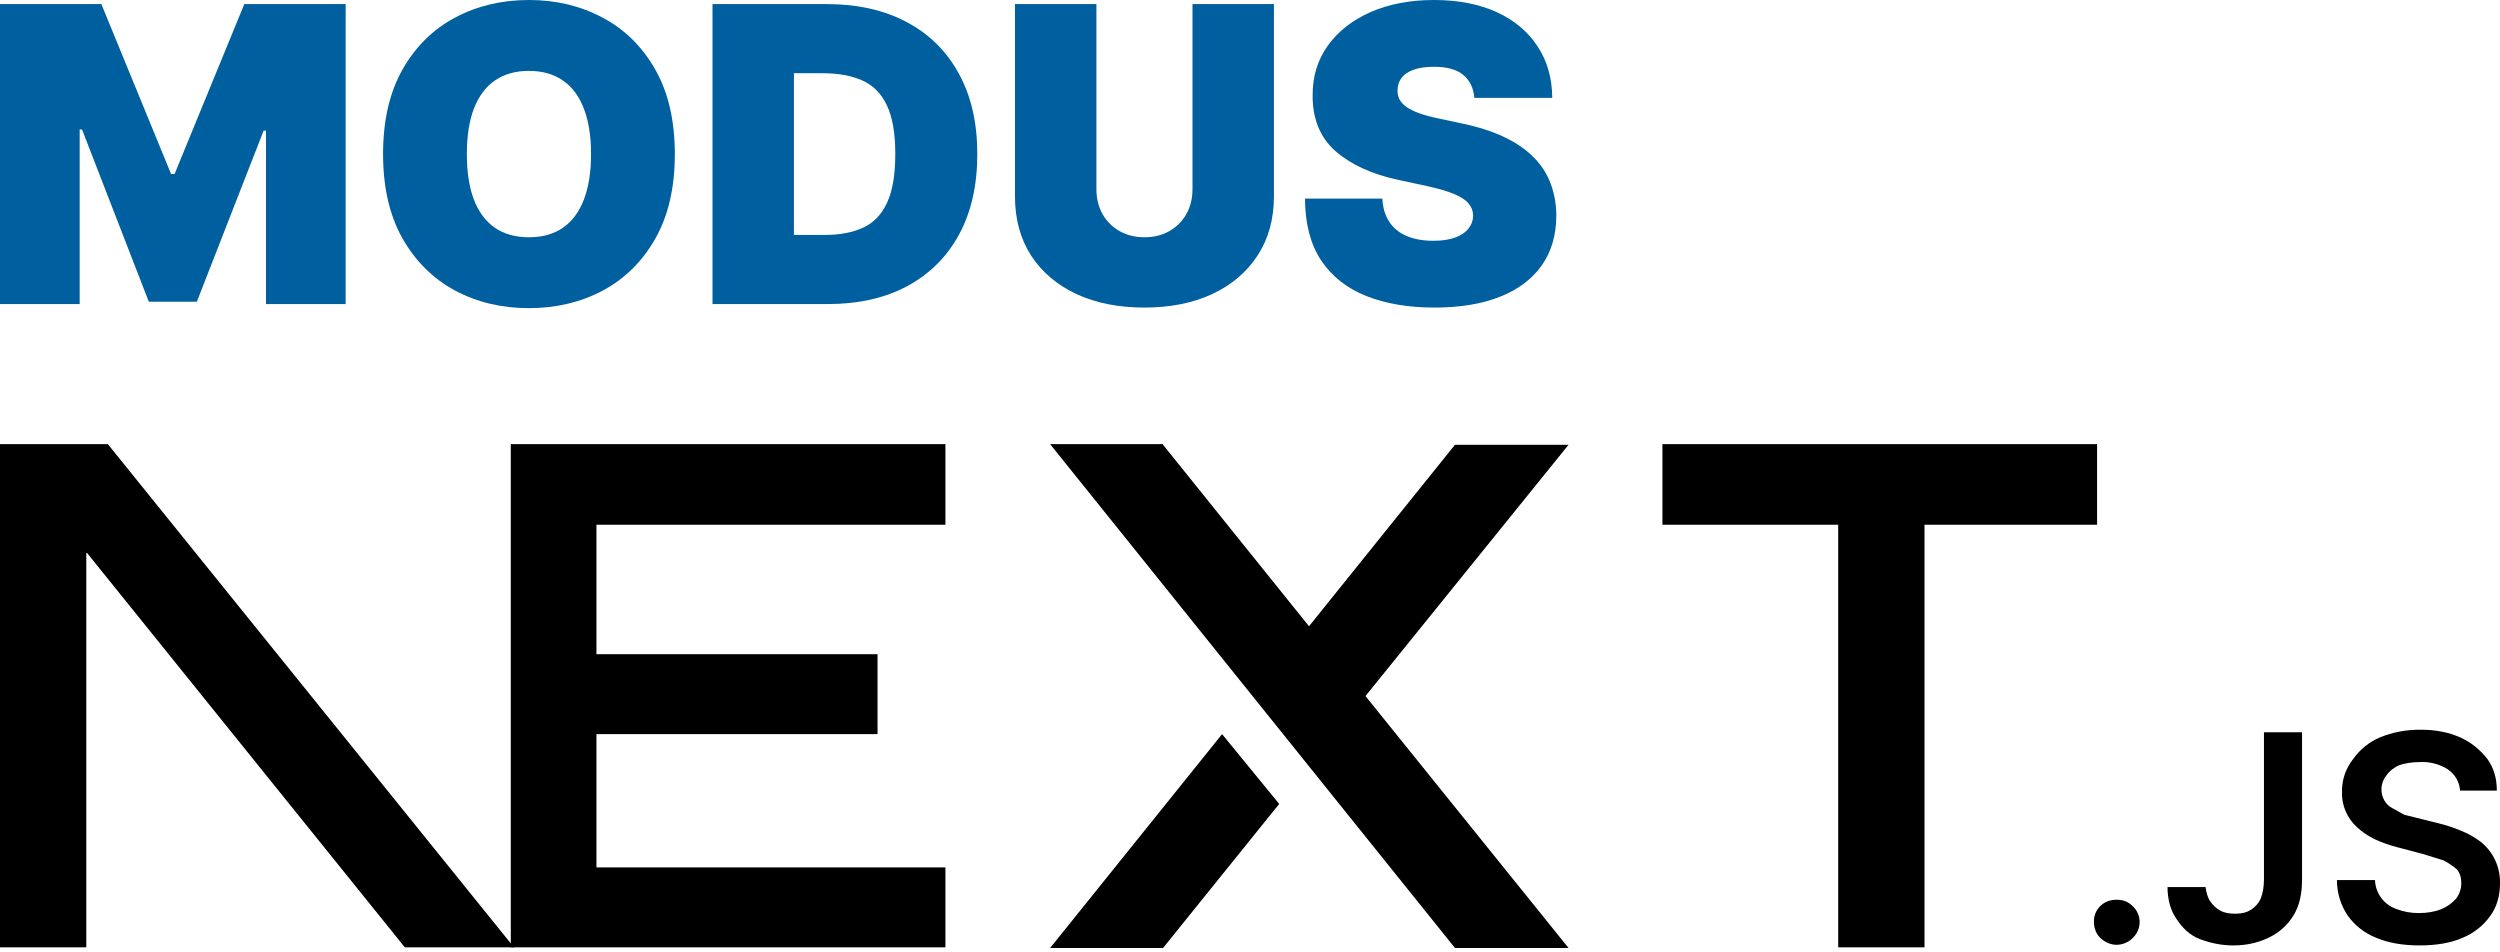 <svg width="394" height="150" viewBox="0 0 394 150" fill="none" xmlns="http://www.w3.org/2000/svg">
<path d="M232.353 15.419C232.23 13.88 231.653 12.68 230.622 11.818C229.606 10.956 228.06 10.526 225.982 10.526C224.659 10.526 223.574 10.687 222.728 11.01C221.897 11.318 221.281 11.741 220.881 12.28C220.481 12.818 220.273 13.434 220.258 14.126C220.227 14.696 220.327 15.211 220.558 15.673C220.804 16.119 221.189 16.527 221.712 16.896C222.235 17.25 222.905 17.573 223.72 17.866C224.536 18.158 225.505 18.42 226.629 18.651L230.506 19.482C233.122 20.035 235.361 20.767 237.223 21.674C239.085 22.582 240.609 23.652 241.794 24.883C242.979 26.099 243.848 27.468 244.402 28.991C244.971 30.515 245.264 32.177 245.279 33.977C245.264 37.086 244.487 39.717 242.948 41.871C241.409 44.026 239.209 45.665 236.346 46.788C233.5 47.911 230.076 48.473 226.075 48.473C221.966 48.473 218.381 47.865 215.318 46.65C212.271 45.434 209.902 43.564 208.209 41.041C206.532 38.501 205.685 35.255 205.67 31.3H217.857C217.934 32.746 218.296 33.962 218.942 34.947C219.589 35.932 220.496 36.678 221.666 37.186C222.851 37.694 224.259 37.947 225.89 37.947C227.26 37.947 228.406 37.778 229.329 37.44C230.253 37.101 230.953 36.632 231.43 36.032C231.907 35.431 232.153 34.747 232.168 33.977C232.153 33.254 231.915 32.623 231.453 32.084C231.007 31.53 230.268 31.038 229.237 30.607C228.206 30.161 226.813 29.745 225.059 29.361L220.35 28.345C216.165 27.437 212.864 25.922 210.448 23.798C208.047 21.659 206.855 18.743 206.87 15.05C206.855 12.049 207.655 9.425 209.271 7.179C210.902 4.917 213.156 3.155 216.034 1.893C218.927 0.631 222.243 0 225.982 0C229.799 0 233.099 0.639 235.885 1.916C238.67 3.193 240.817 4.993 242.325 7.317C243.848 9.625 244.618 12.326 244.633 15.419H232.353Z" fill="#005F9E"/>
<path d="M187.937 0.646H200.771V30.93C200.771 34.531 199.909 37.647 198.185 40.279C196.477 42.895 194.092 44.918 191.03 46.349C187.968 47.765 184.413 48.473 180.366 48.473C176.288 48.473 172.718 47.765 169.656 46.349C166.593 44.918 164.208 42.895 162.5 40.279C160.807 37.647 159.961 34.531 159.961 30.93V0.646H172.795V29.822C172.795 31.284 173.118 32.592 173.764 33.746C174.411 34.885 175.303 35.778 176.442 36.424C177.596 37.07 178.904 37.394 180.366 37.394C181.843 37.394 183.151 37.07 184.29 36.424C185.429 35.778 186.321 34.885 186.967 33.746C187.614 32.592 187.937 31.284 187.937 29.822V0.646Z" fill="#005F9E"/>
<path d="M130.479 47.919H112.29V0.646H130.294C135.157 0.646 139.358 1.593 142.897 3.485C146.452 5.363 149.191 8.071 151.115 11.61C153.054 15.134 154.023 19.358 154.023 24.283C154.023 29.207 153.061 33.439 151.138 36.978C149.214 40.502 146.49 43.21 142.967 45.103C139.443 46.98 135.28 47.919 130.479 47.919ZM125.124 37.024H130.017C132.356 37.024 134.349 36.647 135.996 35.893C137.658 35.139 138.919 33.839 139.781 31.992C140.658 30.146 141.097 27.576 141.097 24.283C141.097 20.99 140.651 18.42 139.758 16.573C138.881 14.727 137.588 13.426 135.88 12.672C134.188 11.918 132.11 11.541 129.648 11.541H125.124V37.024Z" fill="#005F9E"/>
<path d="M106.352 24.283C106.352 29.546 105.329 33.985 103.282 37.601C101.236 41.202 98.473 43.934 94.996 45.795C91.518 47.642 87.64 48.565 83.362 48.565C79.053 48.565 75.16 47.634 71.682 45.772C68.22 43.895 65.466 41.156 63.419 37.555C61.388 33.939 60.372 29.515 60.372 24.283C60.372 19.02 61.388 14.588 63.419 10.987C65.466 7.371 68.22 4.64 71.682 2.793C75.16 0.931 79.053 0 83.362 0C87.64 0 91.518 0.931 94.996 2.793C98.473 4.64 101.236 7.371 103.282 10.987C105.329 14.588 106.352 19.02 106.352 24.283ZM93.149 24.283C93.149 21.451 92.772 19.066 92.018 17.127C91.279 15.173 90.179 13.695 88.717 12.695C87.271 11.68 85.486 11.172 83.362 11.172C81.239 11.172 79.446 11.68 77.984 12.695C76.537 13.695 75.437 15.173 74.683 17.127C73.944 19.066 73.575 21.451 73.575 24.283C73.575 27.114 73.944 29.507 74.683 31.461C75.437 33.4 76.537 34.877 77.984 35.893C79.446 36.893 81.239 37.394 83.362 37.394C85.486 37.394 87.271 36.893 88.717 35.893C90.179 34.877 91.279 33.4 92.018 31.461C92.772 29.507 93.149 27.114 93.149 24.283Z" fill="#005F9E"/>
<path d="M0 0.646H15.973L26.96 27.422H27.514L38.501 0.646H54.474V47.919H41.918V20.59H41.548L31.023 47.55H23.452L12.926 20.405H12.557V47.919H0V0.646Z" fill="#005F9E"/>
<path d="M262 70H330.5V82.7H303.3V149.3H289.7V82.7H262V70ZM149 70V82.7H94V103.1H138.3V115.7H94V136.7H149V149.3H80.5V70H149.2H149ZM183.3 70H165.5L229.3 149.4H247.2L215.2 109.7L247.2 70.1H229.3L206.3 98.7L183.3 70.1V70ZM201.6 126.7L192.6 115.7L165.5 149.4H183.3L201.6 126.7Z" fill="black"/>
<path d="M81 149.3L17 70H0V149.3H13.6V87L63.8 149.3H81ZM333.6 148.9C332.6 148.9 331.8 148.5 331.1 147.9C330.4 147.3 330 146.3 330 145.3C330 144.3 330.3 143.5 331 142.8C331.7 142.1 332.6 141.8 333.6 141.8C334.6 141.8 335.4 142.1 336.1 142.8C336.686 143.334 337.066 144.057 337.176 144.842C337.285 145.627 337.117 146.426 336.7 147.1C336.387 147.624 335.95 148.063 335.426 148.377C334.903 148.691 334.31 148.871 333.7 148.9H333.6ZM356.8 115.4H362.8V138.7C362.8 140.8 362.4 142.7 361.5 144.2C360.598 145.709 359.278 146.925 357.7 147.7C356.1 148.5 354.2 149 352 149C350 149 348.3 148.6 346.7 148C345.1 147.4 343.9 146.2 343 144.8C342.1 143.5 341.6 141.8 341.6 139.8H347.6C347.7 140.6 347.9 141.4 348.3 142C348.7 142.6 349.3 143.2 349.9 143.5C350.6 143.9 351.4 144 352.3 144C353.3 144 354.1 143.8 354.7 143.4C355.406 142.979 355.964 142.35 356.3 141.6C356.6 140.8 356.8 139.8 356.8 138.6V115.5V115.4ZM387.7 124.5C387.639 123.834 387.428 123.191 387.081 122.619C386.735 122.047 386.262 121.562 385.7 121.2C384.41 120.408 382.911 120.024 381.4 120.1C380.1 120.1 379 120.3 378.1 120.6C377.2 121 376.5 121.6 376.1 122.2C375.646 122.756 375.374 123.437 375.32 124.153C375.266 124.868 375.434 125.583 375.8 126.2C376.1 126.7 376.5 127.1 377.1 127.4L378.9 128.4L380.9 128.9L384.1 129.7C385.4 130 386.6 130.4 387.8 130.9C388.946 131.346 390.024 131.952 391 132.7C391.965 133.481 392.737 134.474 393.257 135.601C393.777 136.728 394.031 137.959 394 139.2C394 141.2 393.5 142.9 392.5 144.3C391.398 145.863 389.871 147.078 388.1 147.8C386.3 148.6 384 149 381.3 149C378.7 149 376.4 148.6 374.5 147.8C372.5 147 371.1 145.8 370 144.3C368.888 142.645 368.296 140.694 368.3 138.7H374.3C374.335 139.735 374.691 140.733 375.318 141.557C375.945 142.381 376.812 142.99 377.8 143.3C378.8 143.7 380 143.9 381.2 143.9C382.5 143.9 383.7 143.7 384.7 143.3C385.7 142.9 386.5 142.3 387.1 141.6C387.619 140.908 387.9 140.065 387.9 139.2C387.9 138.3 387.7 137.6 387.2 137C386.556 136.454 385.851 135.985 385.1 135.6L381.9 134.6L378.1 133.6C375.3 132.9 373.1 131.9 371.5 130.4C370.702 129.688 370.072 128.807 369.657 127.821C369.242 126.835 369.051 125.769 369.1 124.7C369.084 122.889 369.684 121.126 370.8 119.7C371.875 118.151 373.365 116.938 375.1 116.2C377.1 115.4 379.1 115 381.5 115C383.8 115 385.9 115.4 387.7 116.2C389.5 117 390.9 118.2 392 119.6C393 121 393.5 122.6 393.5 124.6H387.7V124.5Z" fill="black"/>
</svg>
